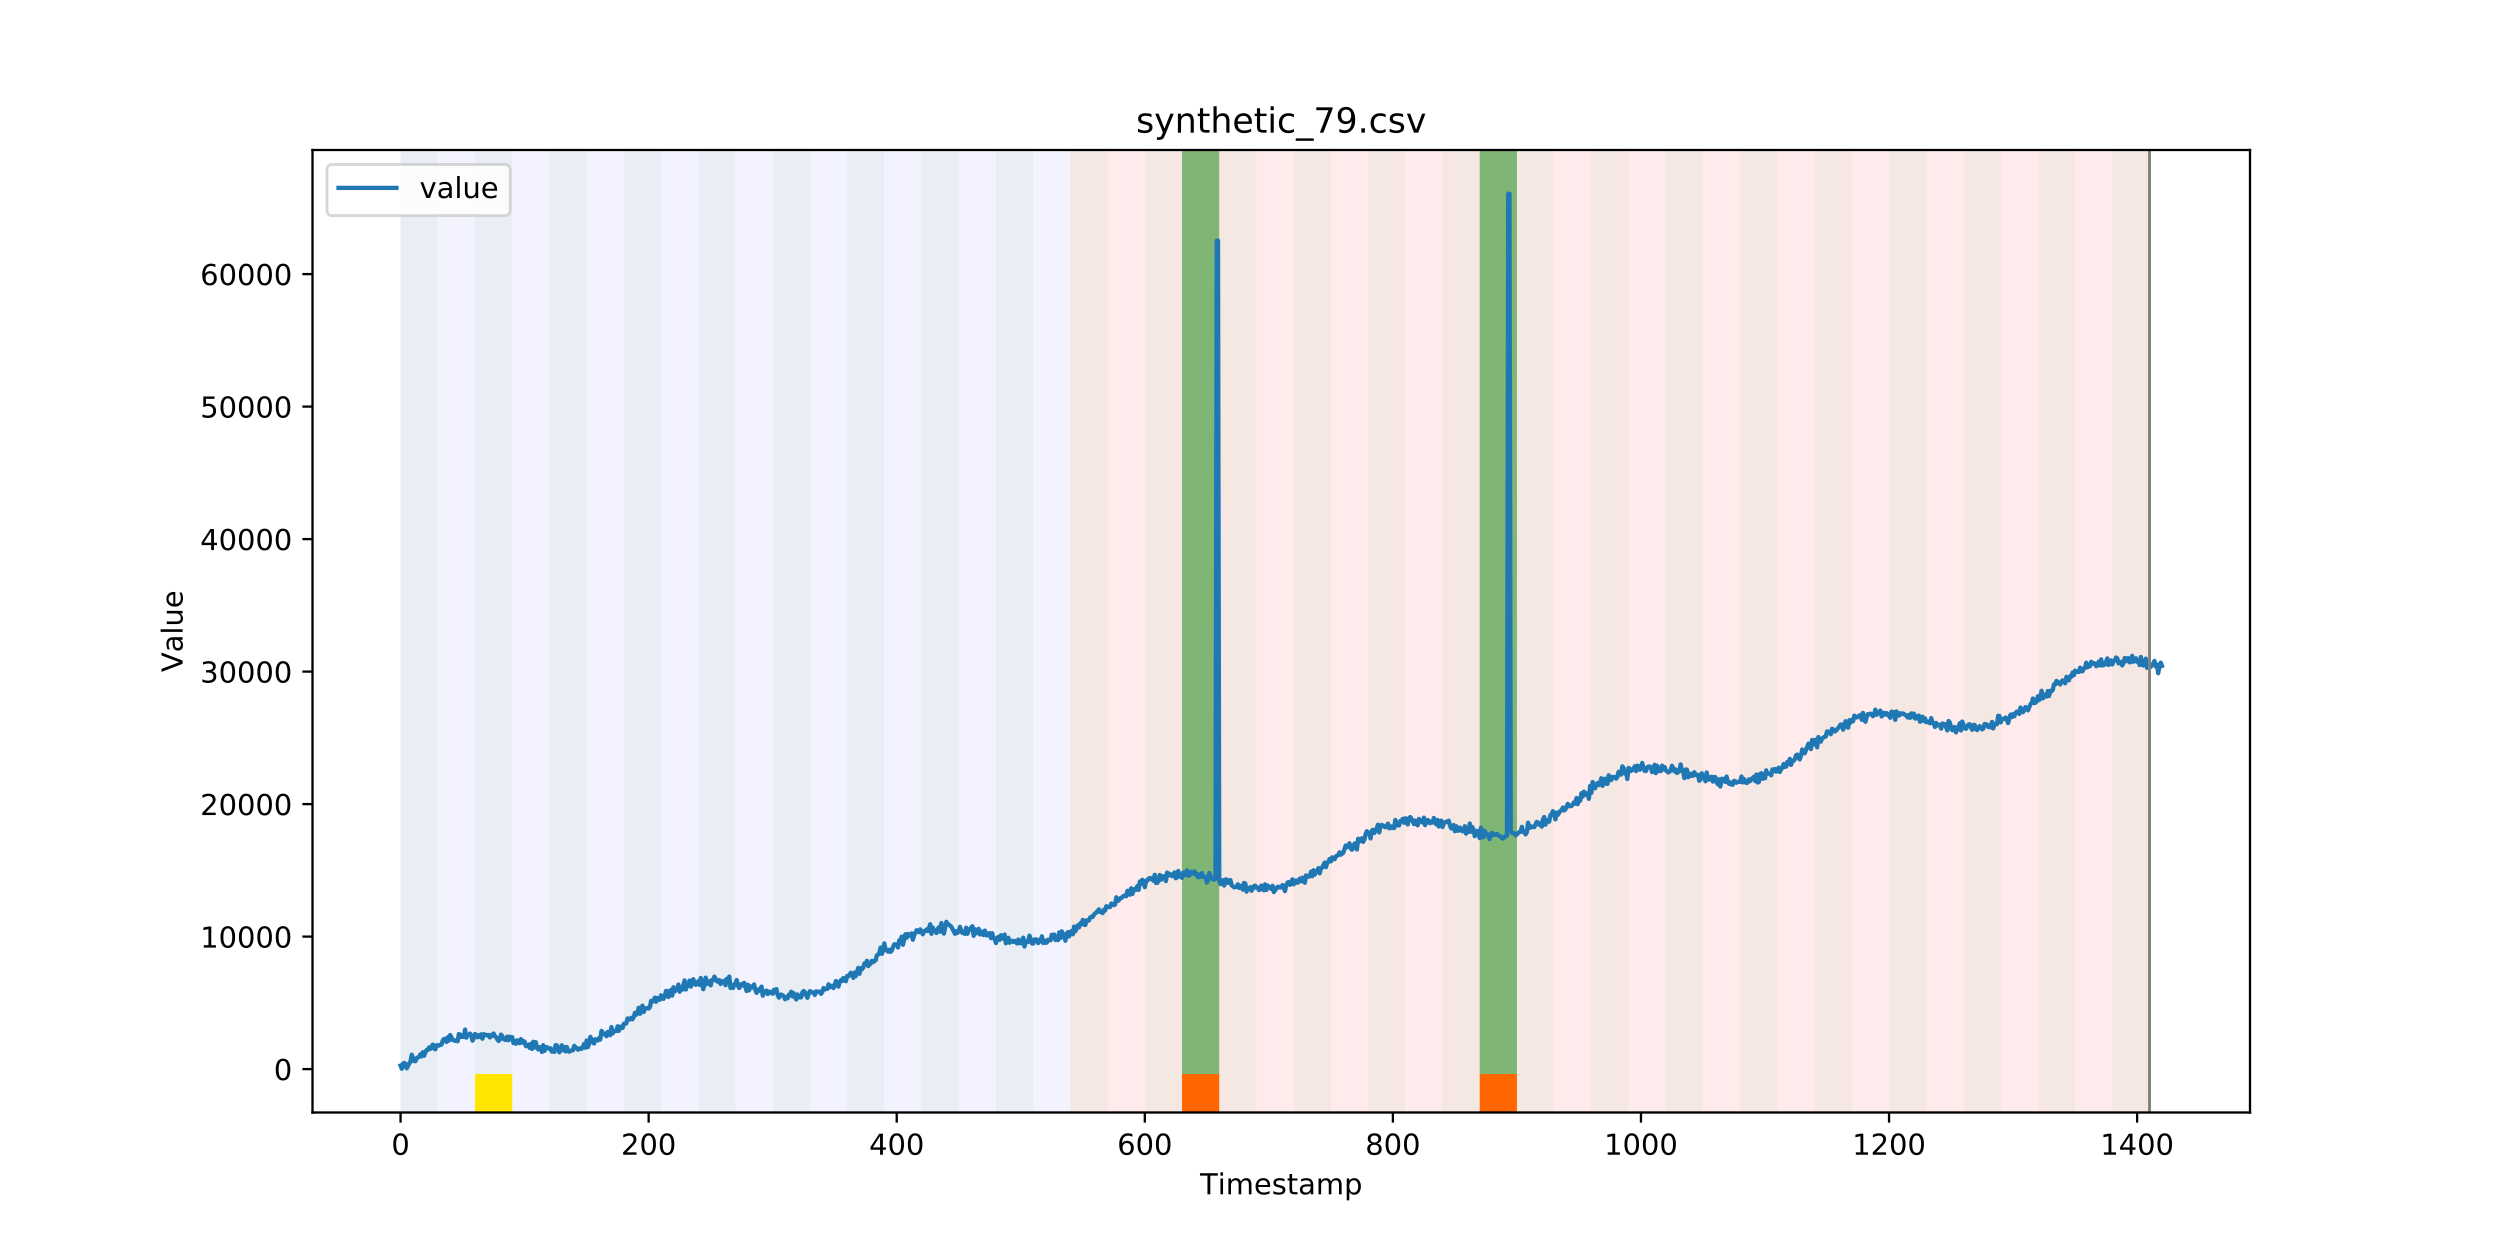 <?xml version="1.0" encoding="utf-8" standalone="no"?>
<!DOCTYPE svg PUBLIC "-//W3C//DTD SVG 1.1//EN"
  "http://www.w3.org/Graphics/SVG/1.1/DTD/svg11.dtd">
<!-- Created with matplotlib (https://matplotlib.org/) -->
<svg height="432pt" version="1.1" viewBox="0 0 864 432" width="864pt" xmlns="http://www.w3.org/2000/svg" xmlns:xlink="http://www.w3.org/1999/xlink">
 <defs>
  <style type="text/css">
*{stroke-linecap:butt;stroke-linejoin:round;}
  </style>
 </defs>
 <g id="figure_1">
  <g id="patch_1">
   <path d="M 0 432 
L 864 432 
L 864 0 
L 0 0 
z
" style="fill:#ffffff;"/>
  </g>
  <g id="axes_1">
   <g id="patch_2">
    <path d="M 108 384.48 
L 777.6 384.48 
L 777.6 51.84 
L 108 51.84 
z
" style="fill:#ffffff;"/>
   </g>
   <g id="patch_3">
    <path clip-path="url(#p90f4cf8b06)" d="M 138.436 384.48 
L 138.436 51.84 
L 369.924 51.84 
L 369.924 384.48 
z
" style="fill:#0000ff;opacity:0.05;"/>
   </g>
   <g id="patch_4">
    <path clip-path="url(#p90f4cf8b06)" d="M 369.924 384.48 
L 369.924 51.84 
L 742.877 51.84 
L 742.877 384.48 
z
" style="fill:#ff0000;opacity:0.08;"/>
   </g>
   <g id="patch_5">
    <path clip-path="url(#p90f4cf8b06)" d="M 138.436 384.48 
L 138.436 51.84 
L 151.297 51.84 
L 151.297 384.48 
z
" style="fill:#008000;opacity:0.04;"/>
   </g>
   <g id="patch_6">
    <path clip-path="url(#p90f4cf8b06)" d="M 164.157 384.48 
L 164.157 51.84 
L 177.018 51.84 
L 177.018 384.48 
z
" style="fill:#008000;opacity:0.04;"/>
   </g>
   <g id="patch_7">
    <path clip-path="url(#p90f4cf8b06)" d="M 164.157 384.48 
L 164.157 371.174 
L 177.018 371.174 
L 177.018 384.48 
z
" style="fill:#ffe500;"/>
   </g>
   <g id="patch_8">
    <path clip-path="url(#p90f4cf8b06)" d="M 408.506 384.48 
L 408.506 371.174 
L 421.366 371.174 
L 421.366 384.48 
z
" style="fill:#ff6600;"/>
   </g>
   <g id="patch_9">
    <path clip-path="url(#p90f4cf8b06)" d="M 189.878 384.48 
L 189.878 51.84 
L 202.739 51.84 
L 202.739 384.48 
z
" style="fill:#008000;opacity:0.04;"/>
   </g>
   <g id="patch_10">
    <path clip-path="url(#p90f4cf8b06)" d="M 215.599 384.48 
L 215.599 51.84 
L 228.459 51.84 
L 228.459 384.48 
z
" style="fill:#008000;opacity:0.04;"/>
   </g>
   <g id="patch_11">
    <path clip-path="url(#p90f4cf8b06)" d="M 241.32 384.48 
L 241.32 51.84 
L 254.18 51.84 
L 254.18 384.48 
z
" style="fill:#008000;opacity:0.04;"/>
   </g>
   <g id="patch_12">
    <path clip-path="url(#p90f4cf8b06)" d="M 267.041 384.48 
L 267.041 51.84 
L 279.901 51.84 
L 279.901 384.48 
z
" style="fill:#008000;opacity:0.04;"/>
   </g>
   <g id="patch_13">
    <path clip-path="url(#p90f4cf8b06)" d="M 511.389 384.48 
L 511.389 371.174 
L 524.249 371.174 
L 524.249 384.48 
z
" style="fill:#ff6600;"/>
   </g>
   <g id="patch_14">
    <path clip-path="url(#p90f4cf8b06)" d="M 292.762 384.48 
L 292.762 51.84 
L 305.622 51.84 
L 305.622 384.48 
z
" style="fill:#008000;opacity:0.04;"/>
   </g>
   <g id="patch_15">
    <path clip-path="url(#p90f4cf8b06)" d="M 318.482 384.48 
L 318.482 51.84 
L 331.343 51.84 
L 331.343 384.48 
z
" style="fill:#008000;opacity:0.04;"/>
   </g>
   <g id="patch_16">
    <path clip-path="url(#p90f4cf8b06)" d="M 344.203 384.48 
L 344.203 51.84 
L 357.064 51.84 
L 357.064 384.48 
z
" style="fill:#008000;opacity:0.04;"/>
   </g>
   <g id="patch_17">
    <path clip-path="url(#p90f4cf8b06)" d="M 369.924 384.48 
L 369.924 51.84 
L 382.785 51.84 
L 382.785 384.48 
z
" style="fill:#008000;opacity:0.04;"/>
   </g>
   <g id="patch_18">
    <path clip-path="url(#p90f4cf8b06)" d="M 395.645 384.48 
L 395.645 51.84 
L 408.506 51.84 
L 408.506 384.48 
z
" style="fill:#008000;opacity:0.04;"/>
   </g>
   <g id="patch_19">
    <path clip-path="url(#p90f4cf8b06)" d="M 408.506 371.174 
L 408.506 51.84 
L 421.366 51.84 
L 421.366 371.174 
z
" style="fill:#008000;opacity:0.5;"/>
   </g>
   <g id="patch_20">
    <path clip-path="url(#p90f4cf8b06)" d="M 421.366 384.48 
L 421.366 51.84 
L 434.226 51.84 
L 434.226 384.48 
z
" style="fill:#008000;opacity:0.04;"/>
   </g>
   <g id="patch_21">
    <path clip-path="url(#p90f4cf8b06)" d="M 447.087 384.48 
L 447.087 51.84 
L 459.947 51.84 
L 459.947 384.48 
z
" style="fill:#008000;opacity:0.04;"/>
   </g>
   <g id="patch_22">
    <path clip-path="url(#p90f4cf8b06)" d="M 472.808 384.48 
L 472.808 51.84 
L 485.668 51.84 
L 485.668 384.48 
z
" style="fill:#008000;opacity:0.04;"/>
   </g>
   <g id="patch_23">
    <path clip-path="url(#p90f4cf8b06)" d="M 498.529 384.48 
L 498.529 51.84 
L 511.389 51.84 
L 511.389 384.48 
z
" style="fill:#008000;opacity:0.04;"/>
   </g>
   <g id="patch_24">
    <path clip-path="url(#p90f4cf8b06)" d="M 511.389 371.174 
L 511.389 51.84 
L 524.249 51.84 
L 524.249 371.174 
z
" style="fill:#008000;opacity:0.5;"/>
   </g>
   <g id="patch_25">
    <path clip-path="url(#p90f4cf8b06)" d="M 524.249 384.48 
L 524.249 51.84 
L 537.11 51.84 
L 537.11 384.48 
z
" style="fill:#008000;opacity:0.04;"/>
   </g>
   <g id="patch_26">
    <path clip-path="url(#p90f4cf8b06)" d="M 549.97 384.48 
L 549.97 51.84 
L 562.831 51.84 
L 562.831 384.48 
z
" style="fill:#008000;opacity:0.04;"/>
   </g>
   <g id="patch_27">
    <path clip-path="url(#p90f4cf8b06)" d="M 575.691 384.48 
L 575.691 51.84 
L 588.552 51.84 
L 588.552 384.48 
z
" style="fill:#008000;opacity:0.04;"/>
   </g>
   <g id="patch_28">
    <path clip-path="url(#p90f4cf8b06)" d="M 601.412 384.48 
L 601.412 51.84 
L 614.272 51.84 
L 614.272 384.48 
z
" style="fill:#008000;opacity:0.04;"/>
   </g>
   <g id="patch_29">
    <path clip-path="url(#p90f4cf8b06)" d="M 627.133 384.48 
L 627.133 51.84 
L 639.993 51.84 
L 639.993 384.48 
z
" style="fill:#008000;opacity:0.04;"/>
   </g>
   <g id="patch_30">
    <path clip-path="url(#p90f4cf8b06)" d="M 652.854 384.48 
L 652.854 51.84 
L 665.714 51.84 
L 665.714 384.48 
z
" style="fill:#008000;opacity:0.04;"/>
   </g>
   <g id="patch_31">
    <path clip-path="url(#p90f4cf8b06)" d="M 678.575 384.48 
L 678.575 51.84 
L 691.435 51.84 
L 691.435 384.48 
z
" style="fill:#008000;opacity:0.04;"/>
   </g>
   <g id="patch_32">
    <path clip-path="url(#p90f4cf8b06)" d="M 704.296 384.48 
L 704.296 51.84 
L 717.156 51.84 
L 717.156 384.48 
z
" style="fill:#008000;opacity:0.04;"/>
   </g>
   <g id="patch_33">
    <path clip-path="url(#p90f4cf8b06)" d="M 730.016 384.48 
L 730.016 51.84 
L 742.877 51.84 
L 742.877 384.48 
z
" style="fill:#008000;opacity:0.04;"/>
   </g>
   <g id="matplotlib.axis_1">
    <g id="xtick_1">
     <g id="line2d_1">
      <defs>
       <path d="M 0 0 
L 0 3.5 
" id="mea8b4b76f4" style="stroke:#000000;stroke-width:0.8;"/>
      </defs>
      <g>
       <use style="stroke:#000000;stroke-width:0.8;" x="138.436" xlink:href="#mea8b4b76f4" y="384.48"/>
      </g>
     </g>
     <g id="text_1">
      <!-- 0 -->
      <defs>
       <path d="M 31.781 66.406 
Q 24.172 66.406 20.328 58.906 
Q 16.5 51.422 16.5 36.375 
Q 16.5 21.391 20.328 13.891 
Q 24.172 6.391 31.781 6.391 
Q 39.453 6.391 43.281 13.891 
Q 47.125 21.391 47.125 36.375 
Q 47.125 51.422 43.281 58.906 
Q 39.453 66.406 31.781 66.406 
z
M 31.781 74.219 
Q 44.047 74.219 50.516 64.516 
Q 56.984 54.828 56.984 36.375 
Q 56.984 17.969 50.516 8.266 
Q 44.047 -1.422 31.781 -1.422 
Q 19.531 -1.422 13.062 8.266 
Q 6.594 17.969 6.594 36.375 
Q 6.594 54.828 13.062 64.516 
Q 19.531 74.219 31.781 74.219 
z
" id="DejaVuSans-48"/>
      </defs>
      <g transform="translate(135.255 399.078)scale(0.1 -0.1)">
       <use xlink:href="#DejaVuSans-48"/>
      </g>
     </g>
    </g>
    <g id="xtick_2">
     <g id="line2d_2">
      <g>
       <use style="stroke:#000000;stroke-width:0.8;" x="224.173" xlink:href="#mea8b4b76f4" y="384.48"/>
      </g>
     </g>
     <g id="text_2">
      <!-- 200 -->
      <defs>
       <path d="M 19.188 8.297 
L 53.609 8.297 
L 53.609 0 
L 7.328 0 
L 7.328 8.297 
Q 12.938 14.109 22.625 23.891 
Q 32.328 33.688 34.812 36.531 
Q 39.547 41.844 41.422 45.531 
Q 43.312 49.219 43.312 52.781 
Q 43.312 58.594 39.234 62.25 
Q 35.156 65.922 28.609 65.922 
Q 23.969 65.922 18.812 64.312 
Q 13.672 62.703 7.812 59.422 
L 7.812 69.391 
Q 13.766 71.781 18.938 73 
Q 24.125 74.219 28.422 74.219 
Q 39.75 74.219 46.484 68.547 
Q 53.219 62.891 53.219 53.422 
Q 53.219 48.922 51.531 44.891 
Q 49.859 40.875 45.406 35.406 
Q 44.188 33.984 37.641 27.219 
Q 31.109 20.453 19.188 8.297 
z
" id="DejaVuSans-50"/>
      </defs>
      <g transform="translate(214.629 399.078)scale(0.1 -0.1)">
       <use xlink:href="#DejaVuSans-50"/>
       <use x="63.623" xlink:href="#DejaVuSans-48"/>
       <use x="127.246" xlink:href="#DejaVuSans-48"/>
      </g>
     </g>
    </g>
    <g id="xtick_3">
     <g id="line2d_3">
      <g>
       <use style="stroke:#000000;stroke-width:0.8;" x="309.909" xlink:href="#mea8b4b76f4" y="384.48"/>
      </g>
     </g>
     <g id="text_3">
      <!-- 400 -->
      <defs>
       <path d="M 37.797 64.312 
L 12.891 25.391 
L 37.797 25.391 
z
M 35.203 72.906 
L 47.609 72.906 
L 47.609 25.391 
L 58.016 25.391 
L 58.016 17.188 
L 47.609 17.188 
L 47.609 0 
L 37.797 0 
L 37.797 17.188 
L 4.891 17.188 
L 4.891 26.703 
z
" id="DejaVuSans-52"/>
      </defs>
      <g transform="translate(300.365 399.078)scale(0.1 -0.1)">
       <use xlink:href="#DejaVuSans-52"/>
       <use x="63.623" xlink:href="#DejaVuSans-48"/>
       <use x="127.246" xlink:href="#DejaVuSans-48"/>
      </g>
     </g>
    </g>
    <g id="xtick_4">
     <g id="line2d_4">
      <g>
       <use style="stroke:#000000;stroke-width:0.8;" x="395.645" xlink:href="#mea8b4b76f4" y="384.48"/>
      </g>
     </g>
     <g id="text_4">
      <!-- 600 -->
      <defs>
       <path d="M 33.016 40.375 
Q 26.375 40.375 22.484 35.828 
Q 18.609 31.297 18.609 23.391 
Q 18.609 15.531 22.484 10.953 
Q 26.375 6.391 33.016 6.391 
Q 39.656 6.391 43.531 10.953 
Q 47.406 15.531 47.406 23.391 
Q 47.406 31.297 43.531 35.828 
Q 39.656 40.375 33.016 40.375 
z
M 52.594 71.297 
L 52.594 62.312 
Q 48.875 64.062 45.094 64.984 
Q 41.312 65.922 37.594 65.922 
Q 27.828 65.922 22.672 59.328 
Q 17.531 52.734 16.797 39.406 
Q 19.672 43.656 24.016 45.922 
Q 28.375 48.188 33.594 48.188 
Q 44.578 48.188 50.953 41.516 
Q 57.328 34.859 57.328 23.391 
Q 57.328 12.156 50.688 5.359 
Q 44.047 -1.422 33.016 -1.422 
Q 20.359 -1.422 13.672 8.266 
Q 6.984 17.969 6.984 36.375 
Q 6.984 53.656 15.188 63.938 
Q 23.391 74.219 37.203 74.219 
Q 40.922 74.219 44.703 73.484 
Q 48.484 72.75 52.594 71.297 
z
" id="DejaVuSans-54"/>
      </defs>
      <g transform="translate(386.101 399.078)scale(0.1 -0.1)">
       <use xlink:href="#DejaVuSans-54"/>
       <use x="63.623" xlink:href="#DejaVuSans-48"/>
       <use x="127.246" xlink:href="#DejaVuSans-48"/>
      </g>
     </g>
    </g>
    <g id="xtick_5">
     <g id="line2d_5">
      <g>
       <use style="stroke:#000000;stroke-width:0.8;" x="481.381" xlink:href="#mea8b4b76f4" y="384.48"/>
      </g>
     </g>
     <g id="text_5">
      <!-- 800 -->
      <defs>
       <path d="M 31.781 34.625 
Q 24.75 34.625 20.719 30.859 
Q 16.703 27.094 16.703 20.516 
Q 16.703 13.922 20.719 10.156 
Q 24.75 6.391 31.781 6.391 
Q 38.812 6.391 42.859 10.172 
Q 46.922 13.969 46.922 20.516 
Q 46.922 27.094 42.891 30.859 
Q 38.875 34.625 31.781 34.625 
z
M 21.922 38.812 
Q 15.578 40.375 12.031 44.719 
Q 8.5 49.078 8.5 55.328 
Q 8.5 64.062 14.719 69.141 
Q 20.953 74.219 31.781 74.219 
Q 42.672 74.219 48.875 69.141 
Q 55.078 64.062 55.078 55.328 
Q 55.078 49.078 51.531 44.719 
Q 48 40.375 41.703 38.812 
Q 48.828 37.156 52.797 32.312 
Q 56.781 27.484 56.781 20.516 
Q 56.781 9.906 50.312 4.234 
Q 43.844 -1.422 31.781 -1.422 
Q 19.734 -1.422 13.25 4.234 
Q 6.781 9.906 6.781 20.516 
Q 6.781 27.484 10.781 32.312 
Q 14.797 37.156 21.922 38.812 
z
M 18.312 54.391 
Q 18.312 48.734 21.844 45.562 
Q 25.391 42.391 31.781 42.391 
Q 38.141 42.391 41.719 45.562 
Q 45.312 48.734 45.312 54.391 
Q 45.312 60.062 41.719 63.234 
Q 38.141 66.406 31.781 66.406 
Q 25.391 66.406 21.844 63.234 
Q 18.312 60.062 18.312 54.391 
z
" id="DejaVuSans-56"/>
      </defs>
      <g transform="translate(471.838 399.078)scale(0.1 -0.1)">
       <use xlink:href="#DejaVuSans-56"/>
       <use x="63.623" xlink:href="#DejaVuSans-48"/>
       <use x="127.246" xlink:href="#DejaVuSans-48"/>
      </g>
     </g>
    </g>
    <g id="xtick_6">
     <g id="line2d_6">
      <g>
       <use style="stroke:#000000;stroke-width:0.8;" x="567.118" xlink:href="#mea8b4b76f4" y="384.48"/>
      </g>
     </g>
     <g id="text_6">
      <!-- 1000 -->
      <defs>
       <path d="M 12.406 8.297 
L 28.516 8.297 
L 28.516 63.922 
L 10.984 60.406 
L 10.984 69.391 
L 28.422 72.906 
L 38.281 72.906 
L 38.281 8.297 
L 54.391 8.297 
L 54.391 0 
L 12.406 0 
z
" id="DejaVuSans-49"/>
      </defs>
      <g transform="translate(554.393 399.078)scale(0.1 -0.1)">
       <use xlink:href="#DejaVuSans-49"/>
       <use x="63.623" xlink:href="#DejaVuSans-48"/>
       <use x="127.246" xlink:href="#DejaVuSans-48"/>
       <use x="190.869" xlink:href="#DejaVuSans-48"/>
      </g>
     </g>
    </g>
    <g id="xtick_7">
     <g id="line2d_7">
      <g>
       <use style="stroke:#000000;stroke-width:0.8;" x="652.854" xlink:href="#mea8b4b76f4" y="384.48"/>
      </g>
     </g>
     <g id="text_7">
      <!-- 1200 -->
      <g transform="translate(640.129 399.078)scale(0.1 -0.1)">
       <use xlink:href="#DejaVuSans-49"/>
       <use x="63.623" xlink:href="#DejaVuSans-50"/>
       <use x="127.246" xlink:href="#DejaVuSans-48"/>
       <use x="190.869" xlink:href="#DejaVuSans-48"/>
      </g>
     </g>
    </g>
    <g id="xtick_8">
     <g id="line2d_8">
      <g>
       <use style="stroke:#000000;stroke-width:0.8;" x="738.59" xlink:href="#mea8b4b76f4" y="384.48"/>
      </g>
     </g>
     <g id="text_8">
      <!-- 1400 -->
      <g transform="translate(725.865 399.078)scale(0.1 -0.1)">
       <use xlink:href="#DejaVuSans-49"/>
       <use x="63.623" xlink:href="#DejaVuSans-52"/>
       <use x="127.246" xlink:href="#DejaVuSans-48"/>
       <use x="190.869" xlink:href="#DejaVuSans-48"/>
      </g>
     </g>
    </g>
    <g id="text_9">
     <!-- Timestamp -->
     <defs>
      <path d="M -0.297 72.906 
L 61.375 72.906 
L 61.375 64.594 
L 35.5 64.594 
L 35.5 0 
L 25.594 0 
L 25.594 64.594 
L -0.297 64.594 
z
" id="DejaVuSans-84"/>
      <path d="M 9.422 54.688 
L 18.406 54.688 
L 18.406 0 
L 9.422 0 
z
M 9.422 75.984 
L 18.406 75.984 
L 18.406 64.594 
L 9.422 64.594 
z
" id="DejaVuSans-105"/>
      <path d="M 52 44.188 
Q 55.375 50.25 60.062 53.125 
Q 64.75 56 71.094 56 
Q 79.641 56 84.281 50.016 
Q 88.922 44.047 88.922 33.016 
L 88.922 0 
L 79.891 0 
L 79.891 32.719 
Q 79.891 40.578 77.094 44.375 
Q 74.312 48.188 68.609 48.188 
Q 61.625 48.188 57.562 43.547 
Q 53.516 38.922 53.516 30.906 
L 53.516 0 
L 44.484 0 
L 44.484 32.719 
Q 44.484 40.625 41.703 44.406 
Q 38.922 48.188 33.109 48.188 
Q 26.219 48.188 22.156 43.531 
Q 18.109 38.875 18.109 30.906 
L 18.109 0 
L 9.078 0 
L 9.078 54.688 
L 18.109 54.688 
L 18.109 46.188 
Q 21.188 51.219 25.484 53.609 
Q 29.781 56 35.688 56 
Q 41.656 56 45.828 52.969 
Q 50 49.953 52 44.188 
z
" id="DejaVuSans-109"/>
      <path d="M 56.203 29.594 
L 56.203 25.203 
L 14.891 25.203 
Q 15.484 15.922 20.484 11.062 
Q 25.484 6.203 34.422 6.203 
Q 39.594 6.203 44.453 7.469 
Q 49.312 8.734 54.109 11.281 
L 54.109 2.781 
Q 49.266 0.734 44.188 -0.344 
Q 39.109 -1.422 33.891 -1.422 
Q 20.797 -1.422 13.156 6.188 
Q 5.516 13.812 5.516 26.812 
Q 5.516 40.234 12.766 48.109 
Q 20.016 56 32.328 56 
Q 43.359 56 49.781 48.891 
Q 56.203 41.797 56.203 29.594 
z
M 47.219 32.234 
Q 47.125 39.594 43.094 43.984 
Q 39.062 48.391 32.422 48.391 
Q 24.906 48.391 20.391 44.141 
Q 15.875 39.891 15.188 32.172 
z
" id="DejaVuSans-101"/>
      <path d="M 44.281 53.078 
L 44.281 44.578 
Q 40.484 46.531 36.375 47.5 
Q 32.281 48.484 27.875 48.484 
Q 21.188 48.484 17.844 46.438 
Q 14.5 44.391 14.5 40.281 
Q 14.5 37.156 16.891 35.375 
Q 19.281 33.594 26.516 31.984 
L 29.594 31.297 
Q 39.156 29.25 43.188 25.516 
Q 47.219 21.781 47.219 15.094 
Q 47.219 7.469 41.188 3.016 
Q 35.156 -1.422 24.609 -1.422 
Q 20.219 -1.422 15.453 -0.562 
Q 10.688 0.297 5.422 2 
L 5.422 11.281 
Q 10.406 8.688 15.234 7.391 
Q 20.062 6.109 24.812 6.109 
Q 31.156 6.109 34.562 8.281 
Q 37.984 10.453 37.984 14.406 
Q 37.984 18.062 35.516 20.016 
Q 33.062 21.969 24.703 23.781 
L 21.578 24.516 
Q 13.234 26.266 9.516 29.906 
Q 5.812 33.547 5.812 39.891 
Q 5.812 47.609 11.281 51.797 
Q 16.75 56 26.812 56 
Q 31.781 56 36.172 55.266 
Q 40.578 54.547 44.281 53.078 
z
" id="DejaVuSans-115"/>
      <path d="M 18.312 70.219 
L 18.312 54.688 
L 36.812 54.688 
L 36.812 47.703 
L 18.312 47.703 
L 18.312 18.016 
Q 18.312 11.328 20.141 9.422 
Q 21.969 7.516 27.594 7.516 
L 36.812 7.516 
L 36.812 0 
L 27.594 0 
Q 17.188 0 13.234 3.875 
Q 9.281 7.766 9.281 18.016 
L 9.281 47.703 
L 2.688 47.703 
L 2.688 54.688 
L 9.281 54.688 
L 9.281 70.219 
z
" id="DejaVuSans-116"/>
      <path d="M 34.281 27.484 
Q 23.391 27.484 19.188 25 
Q 14.984 22.516 14.984 16.5 
Q 14.984 11.719 18.141 8.906 
Q 21.297 6.109 26.703 6.109 
Q 34.188 6.109 38.703 11.406 
Q 43.219 16.703 43.219 25.484 
L 43.219 27.484 
z
M 52.203 31.203 
L 52.203 0 
L 43.219 0 
L 43.219 8.297 
Q 40.141 3.328 35.547 0.953 
Q 30.953 -1.422 24.312 -1.422 
Q 15.922 -1.422 10.953 3.297 
Q 6 8.016 6 15.922 
Q 6 25.141 12.172 29.828 
Q 18.359 34.516 30.609 34.516 
L 43.219 34.516 
L 43.219 35.406 
Q 43.219 41.609 39.141 45 
Q 35.062 48.391 27.688 48.391 
Q 23 48.391 18.547 47.266 
Q 14.109 46.141 10.016 43.891 
L 10.016 52.203 
Q 14.938 54.109 19.578 55.047 
Q 24.219 56 28.609 56 
Q 40.484 56 46.344 49.844 
Q 52.203 43.703 52.203 31.203 
z
" id="DejaVuSans-97"/>
      <path d="M 18.109 8.203 
L 18.109 -20.797 
L 9.078 -20.797 
L 9.078 54.688 
L 18.109 54.688 
L 18.109 46.391 
Q 20.953 51.266 25.266 53.625 
Q 29.594 56 35.594 56 
Q 45.562 56 51.781 48.094 
Q 58.016 40.188 58.016 27.297 
Q 58.016 14.406 51.781 6.484 
Q 45.562 -1.422 35.594 -1.422 
Q 29.594 -1.422 25.266 0.953 
Q 20.953 3.328 18.109 8.203 
z
M 48.688 27.297 
Q 48.688 37.203 44.609 42.844 
Q 40.531 48.484 33.406 48.484 
Q 26.266 48.484 22.188 42.844 
Q 18.109 37.203 18.109 27.297 
Q 18.109 17.391 22.188 11.75 
Q 26.266 6.109 33.406 6.109 
Q 40.531 6.109 44.609 11.75 
Q 48.688 17.391 48.688 27.297 
z
" id="DejaVuSans-112"/>
     </defs>
     <g transform="translate(414.739 412.757)scale(0.1 -0.1)">
      <use xlink:href="#DejaVuSans-84"/>
      <use x="61.037" xlink:href="#DejaVuSans-105"/>
      <use x="88.82" xlink:href="#DejaVuSans-109"/>
      <use x="186.232" xlink:href="#DejaVuSans-101"/>
      <use x="247.756" xlink:href="#DejaVuSans-115"/>
      <use x="299.855" xlink:href="#DejaVuSans-116"/>
      <use x="339.064" xlink:href="#DejaVuSans-97"/>
      <use x="400.344" xlink:href="#DejaVuSans-109"/>
      <use x="497.756" xlink:href="#DejaVuSans-112"/>
     </g>
    </g>
   </g>
   <g id="matplotlib.axis_2">
    <g id="ytick_1">
     <g id="line2d_9">
      <defs>
       <path d="M 0 0 
L -3.5 0 
" id="mf03688f412" style="stroke:#000000;stroke-width:0.8;"/>
      </defs>
      <g>
       <use style="stroke:#000000;stroke-width:0.8;" x="108" xlink:href="#mf03688f412" y="369.483"/>
      </g>
     </g>
     <g id="text_10">
      <!-- 0 -->
      <g transform="translate(94.638 373.282)scale(0.1 -0.1)">
       <use xlink:href="#DejaVuSans-48"/>
      </g>
     </g>
    </g>
    <g id="ytick_2">
     <g id="line2d_10">
      <g>
       <use style="stroke:#000000;stroke-width:0.8;" x="108" xlink:href="#mf03688f412" y="323.69"/>
      </g>
     </g>
     <g id="text_11">
      <!-- 10000 -->
      <g transform="translate(69.188 327.489)scale(0.1 -0.1)">
       <use xlink:href="#DejaVuSans-49"/>
       <use x="63.623" xlink:href="#DejaVuSans-48"/>
       <use x="127.246" xlink:href="#DejaVuSans-48"/>
       <use x="190.869" xlink:href="#DejaVuSans-48"/>
       <use x="254.492" xlink:href="#DejaVuSans-48"/>
      </g>
     </g>
    </g>
    <g id="ytick_3">
     <g id="line2d_11">
      <g>
       <use style="stroke:#000000;stroke-width:0.8;" x="108" xlink:href="#mf03688f412" y="277.897"/>
      </g>
     </g>
     <g id="text_12">
      <!-- 20000 -->
      <g transform="translate(69.188 281.696)scale(0.1 -0.1)">
       <use xlink:href="#DejaVuSans-50"/>
       <use x="63.623" xlink:href="#DejaVuSans-48"/>
       <use x="127.246" xlink:href="#DejaVuSans-48"/>
       <use x="190.869" xlink:href="#DejaVuSans-48"/>
       <use x="254.492" xlink:href="#DejaVuSans-48"/>
      </g>
     </g>
    </g>
    <g id="ytick_4">
     <g id="line2d_12">
      <g>
       <use style="stroke:#000000;stroke-width:0.8;" x="108" xlink:href="#mf03688f412" y="232.104"/>
      </g>
     </g>
     <g id="text_13">
      <!-- 30000 -->
      <defs>
       <path d="M 40.578 39.312 
Q 47.656 37.797 51.625 33 
Q 55.609 28.219 55.609 21.188 
Q 55.609 10.406 48.188 4.484 
Q 40.766 -1.422 27.094 -1.422 
Q 22.516 -1.422 17.656 -0.516 
Q 12.797 0.391 7.625 2.203 
L 7.625 11.719 
Q 11.719 9.328 16.594 8.109 
Q 21.484 6.891 26.812 6.891 
Q 36.078 6.891 40.938 10.547 
Q 45.797 14.203 45.797 21.188 
Q 45.797 27.641 41.281 31.266 
Q 36.766 34.906 28.719 34.906 
L 20.219 34.906 
L 20.219 43.016 
L 29.109 43.016 
Q 36.375 43.016 40.234 45.922 
Q 44.094 48.828 44.094 54.297 
Q 44.094 59.906 40.109 62.906 
Q 36.141 65.922 28.719 65.922 
Q 24.656 65.922 20.016 65.031 
Q 15.375 64.156 9.812 62.312 
L 9.812 71.094 
Q 15.438 72.656 20.344 73.438 
Q 25.25 74.219 29.594 74.219 
Q 40.828 74.219 47.359 69.109 
Q 53.906 64.016 53.906 55.328 
Q 53.906 49.266 50.438 45.094 
Q 46.969 40.922 40.578 39.312 
z
" id="DejaVuSans-51"/>
      </defs>
      <g transform="translate(69.188 235.903)scale(0.1 -0.1)">
       <use xlink:href="#DejaVuSans-51"/>
       <use x="63.623" xlink:href="#DejaVuSans-48"/>
       <use x="127.246" xlink:href="#DejaVuSans-48"/>
       <use x="190.869" xlink:href="#DejaVuSans-48"/>
       <use x="254.492" xlink:href="#DejaVuSans-48"/>
      </g>
     </g>
    </g>
    <g id="ytick_5">
     <g id="line2d_13">
      <g>
       <use style="stroke:#000000;stroke-width:0.8;" x="108" xlink:href="#mf03688f412" y="186.311"/>
      </g>
     </g>
     <g id="text_14">
      <!-- 40000 -->
      <g transform="translate(69.188 190.11)scale(0.1 -0.1)">
       <use xlink:href="#DejaVuSans-52"/>
       <use x="63.623" xlink:href="#DejaVuSans-48"/>
       <use x="127.246" xlink:href="#DejaVuSans-48"/>
       <use x="190.869" xlink:href="#DejaVuSans-48"/>
       <use x="254.492" xlink:href="#DejaVuSans-48"/>
      </g>
     </g>
    </g>
    <g id="ytick_6">
     <g id="line2d_14">
      <g>
       <use style="stroke:#000000;stroke-width:0.8;" x="108" xlink:href="#mf03688f412" y="140.517"/>
      </g>
     </g>
     <g id="text_15">
      <!-- 50000 -->
      <defs>
       <path d="M 10.797 72.906 
L 49.516 72.906 
L 49.516 64.594 
L 19.828 64.594 
L 19.828 46.734 
Q 21.969 47.469 24.109 47.828 
Q 26.266 48.188 28.422 48.188 
Q 40.625 48.188 47.75 41.5 
Q 54.891 34.812 54.891 23.391 
Q 54.891 11.625 47.562 5.094 
Q 40.234 -1.422 26.906 -1.422 
Q 22.312 -1.422 17.547 -0.641 
Q 12.797 0.141 7.719 1.703 
L 7.719 11.625 
Q 12.109 9.234 16.797 8.062 
Q 21.484 6.891 26.703 6.891 
Q 35.156 6.891 40.078 11.328 
Q 45.016 15.766 45.016 23.391 
Q 45.016 31 40.078 35.438 
Q 35.156 39.891 26.703 39.891 
Q 22.75 39.891 18.812 39.016 
Q 14.891 38.141 10.797 36.281 
z
" id="DejaVuSans-53"/>
      </defs>
      <g transform="translate(69.188 144.317)scale(0.1 -0.1)">
       <use xlink:href="#DejaVuSans-53"/>
       <use x="63.623" xlink:href="#DejaVuSans-48"/>
       <use x="127.246" xlink:href="#DejaVuSans-48"/>
       <use x="190.869" xlink:href="#DejaVuSans-48"/>
       <use x="254.492" xlink:href="#DejaVuSans-48"/>
      </g>
     </g>
    </g>
    <g id="ytick_7">
     <g id="line2d_15">
      <g>
       <use style="stroke:#000000;stroke-width:0.8;" x="108" xlink:href="#mf03688f412" y="94.724"/>
      </g>
     </g>
     <g id="text_16">
      <!-- 60000 -->
      <g transform="translate(69.188 98.524)scale(0.1 -0.1)">
       <use xlink:href="#DejaVuSans-54"/>
       <use x="63.623" xlink:href="#DejaVuSans-48"/>
       <use x="127.246" xlink:href="#DejaVuSans-48"/>
       <use x="190.869" xlink:href="#DejaVuSans-48"/>
       <use x="254.492" xlink:href="#DejaVuSans-48"/>
      </g>
     </g>
    </g>
    <g id="text_17">
     <!-- Value -->
     <defs>
      <path d="M 28.609 0 
L 0.781 72.906 
L 11.078 72.906 
L 34.188 11.531 
L 57.328 72.906 
L 67.578 72.906 
L 39.797 0 
z
" id="DejaVuSans-86"/>
      <path d="M 9.422 75.984 
L 18.406 75.984 
L 18.406 0 
L 9.422 0 
z
" id="DejaVuSans-108"/>
      <path d="M 8.5 21.578 
L 8.5 54.688 
L 17.484 54.688 
L 17.484 21.922 
Q 17.484 14.156 20.5 10.266 
Q 23.531 6.391 29.594 6.391 
Q 36.859 6.391 41.078 11.031 
Q 45.312 15.672 45.312 23.688 
L 45.312 54.688 
L 54.297 54.688 
L 54.297 0 
L 45.312 0 
L 45.312 8.406 
Q 42.047 3.422 37.719 1 
Q 33.406 -1.422 27.688 -1.422 
Q 18.266 -1.422 13.375 4.438 
Q 8.5 10.297 8.5 21.578 
z
M 31.109 56 
z
" id="DejaVuSans-117"/>
     </defs>
     <g transform="translate(63.108 232.273)rotate(-90)scale(0.1 -0.1)">
      <use xlink:href="#DejaVuSans-86"/>
      <use x="68.299" xlink:href="#DejaVuSans-97"/>
      <use x="129.578" xlink:href="#DejaVuSans-108"/>
      <use x="157.361" xlink:href="#DejaVuSans-117"/>
      <use x="220.74" xlink:href="#DejaVuSans-101"/>
     </g>
    </g>
   </g>
   <g id="line2d_16">
    <path clip-path="url(#p90f4cf8b06)" d="M 138.436 368.28 
L 138.865 369.36 
L 139.294 367.601 
L 139.722 367.342 
L 140.151 367.783 
L 140.58 369.184 
L 141.437 367.483 
L 141.866 366.926 
L 142.294 364.516 
L 143.152 366.72 
L 143.581 366.73 
L 144.009 365.687 
L 144.867 365.218 
L 145.295 364.354 
L 145.724 365.075 
L 146.153 363.639 
L 146.581 364.83 
L 147.01 363.677 
L 147.439 362.887 
L 147.867 362.842 
L 148.296 362.002 
L 148.725 362.506 
L 149.582 361.023 
L 150.011 362.344 
L 150.439 362.635 
L 150.868 361.249 
L 151.725 361.337 
L 152.154 361.037 
L 152.583 361.028 
L 153.012 359.632 
L 153.44 359.075 
L 153.869 359.035 
L 154.298 360.106 
L 154.726 358.481 
L 155.155 359.65 
L 155.584 357.715 
L 156.441 359.365 
L 157.298 359.732 
L 157.727 359.526 
L 158.156 359.851 
L 158.584 357.368 
L 159.013 357.556 
L 159.442 358.393 
L 159.87 357.879 
L 160.299 358.365 
L 160.728 355.832 
L 161.156 358.602 
L 161.585 357.9 
L 162.443 357.222 
L 162.871 357.88 
L 163.3 359.647 
L 163.729 358.786 
L 164.157 357.353 
L 164.586 357.669 
L 165.015 358.481 
L 165.443 357.764 
L 165.872 358.386 
L 166.301 357.479 
L 166.729 358.96 
L 167.158 357.422 
L 168.444 357.844 
L 168.873 357.686 
L 169.301 358.534 
L 169.73 358.131 
L 170.159 357.51 
L 170.587 357.197 
L 171.016 358.108 
L 171.445 358.414 
L 171.873 359.19 
L 172.302 359.735 
L 172.731 359.263 
L 173.16 357.561 
L 173.588 358.078 
L 174.017 359.043 
L 174.446 359.323 
L 174.874 359.421 
L 175.303 358.288 
L 175.732 359.508 
L 176.16 358.277 
L 176.589 358.921 
L 177.018 358.462 
L 177.446 360.475 
L 177.875 359.818 
L 178.304 360.71 
L 178.732 359.533 
L 179.59 360.531 
L 180.018 359.125 
L 180.447 360.313 
L 180.876 359.755 
L 181.304 360.055 
L 181.733 361.529 
L 182.162 361.498 
L 182.591 361.026 
L 183.019 362.161 
L 183.448 360.772 
L 183.877 362.498 
L 184.305 360.055 
L 184.734 362.011 
L 185.163 360.198 
L 185.591 362.116 
L 186.02 362.692 
L 186.449 361.902 
L 186.877 361.979 
L 187.306 363.547 
L 187.735 361.227 
L 188.163 363.194 
L 188.592 361.983 
L 189.021 361.9 
L 189.878 362.535 
L 190.307 362.3 
L 190.735 363.444 
L 191.164 363.242 
L 191.593 363.539 
L 192.022 361.201 
L 192.45 361.286 
L 193.308 363.682 
L 194.165 361.264 
L 194.594 362.984 
L 195.022 361.845 
L 195.451 363.363 
L 195.88 361.869 
L 196.308 363.263 
L 196.737 363.452 
L 197.166 363.153 
L 198.023 362.973 
L 198.452 361.448 
L 198.88 361.949 
L 199.309 362.198 
L 199.738 362.764 
L 200.166 362.594 
L 200.595 362.262 
L 201.024 362.447 
L 201.452 361.73 
L 201.881 360.789 
L 202.31 362.091 
L 202.739 359.622 
L 203.167 361.898 
L 203.596 360.672 
L 204.025 358.345 
L 204.882 360.277 
L 205.311 360.624 
L 205.739 359.161 
L 206.168 359.479 
L 206.597 359.588 
L 207.025 358.767 
L 207.454 359.252 
L 207.883 356.273 
L 208.74 357.448 
L 209.169 357.264 
L 209.597 358.116 
L 210.026 356.614 
L 210.455 357.436 
L 210.883 357.751 
L 211.312 354.957 
L 211.741 357.146 
L 212.17 356.316 
L 213.027 356.327 
L 213.456 354.69 
L 213.884 356.258 
L 214.313 354.814 
L 214.742 354.842 
L 215.17 355.259 
L 215.599 353.805 
L 216.028 353.819 
L 216.456 353.657 
L 216.885 351.975 
L 217.314 352.061 
L 217.742 352.298 
L 218.171 351.774 
L 218.6 352.246 
L 219.028 351.467 
L 219.457 350.016 
L 219.886 350.685 
L 220.314 350.218 
L 220.743 348.279 
L 221.172 350.356 
L 221.601 348.591 
L 222.029 347.558 
L 222.458 349.749 
L 222.887 348.498 
L 223.315 348.552 
L 223.744 348.34 
L 224.173 348.527 
L 224.601 348.1 
L 225.03 345.912 
L 225.459 346.213 
L 225.887 345.766 
L 226.316 344.798 
L 226.745 346.199 
L 227.173 344.889 
L 227.602 345.383 
L 228.031 345.5 
L 228.459 343.986 
L 228.888 344.504 
L 229.317 345.213 
L 229.745 344.239 
L 230.174 342.477 
L 230.603 342.519 
L 231.031 344.584 
L 231.46 342.996 
L 231.889 342.113 
L 232.318 344.057 
L 232.746 341.192 
L 233.175 342.691 
L 233.604 341.773 
L 234.032 341.993 
L 234.461 340.257 
L 234.89 342.744 
L 235.318 341.405 
L 235.747 342.051 
L 236.604 338.845 
L 237.033 341.971 
L 237.462 340.56 
L 237.89 340.501 
L 238.319 338.896 
L 238.748 340.983 
L 239.605 338.421 
L 240.034 340.035 
L 240.462 340.332 
L 241.32 339.114 
L 241.749 340.368 
L 242.177 338.005 
L 242.606 339.356 
L 243.035 341.852 
L 243.463 340.236 
L 243.892 337.878 
L 244.321 340.056 
L 244.749 339.268 
L 245.178 339.125 
L 245.607 340.549 
L 246.035 338.72 
L 246.464 338.783 
L 246.893 337.522 
L 247.75 339.125 
L 248.179 339.296 
L 248.607 338.726 
L 249.036 340.07 
L 249.465 339.245 
L 250.322 338.958 
L 250.751 340.49 
L 251.18 338.282 
L 251.608 339.014 
L 252.037 337.508 
L 252.466 341.43 
L 252.894 340.372 
L 253.323 341.44 
L 253.752 340.396 
L 254.18 339.848 
L 254.609 338.724 
L 255.038 340.698 
L 255.466 341.458 
L 256.324 340.073 
L 256.752 340.564 
L 257.181 339.678 
L 258.038 342.494 
L 258.467 340.333 
L 258.896 342.252 
L 259.324 340.853 
L 260.182 341.3 
L 260.61 340.23 
L 261.039 342.033 
L 261.468 343.116 
L 261.897 342.025 
L 262.325 342.396 
L 263.183 340.985 
L 263.611 344.105 
L 264.04 342.817 
L 264.469 342.672 
L 264.897 342.355 
L 265.326 343.545 
L 265.755 342.691 
L 266.183 342.793 
L 266.612 343.228 
L 267.041 343.414 
L 267.469 342.106 
L 267.898 342.88 
L 268.327 341.834 
L 268.755 343.853 
L 269.184 344.773 
L 269.613 344.094 
L 270.041 343.721 
L 270.47 344.068 
L 270.899 344.268 
L 271.328 345.331 
L 271.756 344.687 
L 272.185 344.981 
L 272.614 343.779 
L 273.042 343.768 
L 273.471 342.738 
L 273.9 344.382 
L 274.328 343.267 
L 274.757 344.512 
L 275.186 345.408 
L 275.614 343.686 
L 276.043 344.498 
L 276.472 344.744 
L 276.9 344.64 
L 277.329 342.982 
L 277.758 342.509 
L 278.186 342.947 
L 279.044 344.839 
L 279.472 343.421 
L 279.901 342.557 
L 280.33 342.707 
L 280.759 343.065 
L 281.187 343.04 
L 281.616 343.859 
L 282.045 342.613 
L 282.473 342.825 
L 282.902 342.68 
L 283.331 342.775 
L 283.759 343.464 
L 284.188 342.815 
L 284.617 341.465 
L 285.045 341.933 
L 285.474 341.779 
L 285.903 341.773 
L 286.331 340.198 
L 286.76 341.212 
L 287.189 340.81 
L 287.617 340.691 
L 288.046 341.452 
L 288.475 340.449 
L 288.903 339.041 
L 289.332 339.536 
L 289.761 340.972 
L 290.19 339.393 
L 290.618 338.726 
L 291.047 339.03 
L 291.476 338.025 
L 292.333 339.104 
L 292.762 337.278 
L 293.19 337.413 
L 293.619 336.89 
L 294.048 336.175 
L 294.476 336.628 
L 294.905 337.939 
L 295.334 336.117 
L 295.762 337.362 
L 296.62 334.501 
L 297.048 336.539 
L 297.477 334.639 
L 297.906 334.96 
L 298.334 334.385 
L 298.763 332.96 
L 299.192 333.106 
L 299.62 332.064 
L 300.049 333.877 
L 300.907 332.925 
L 301.335 332.068 
L 301.764 332.521 
L 302.193 332.052 
L 302.621 331.879 
L 303.05 330.19 
L 303.479 329.932 
L 303.907 329.305 
L 304.336 327.476 
L 304.765 329.66 
L 305.193 328.604 
L 305.622 326.049 
L 306.051 328.121 
L 306.479 328.381 
L 306.908 328.882 
L 307.337 328.225 
L 307.765 328.942 
L 308.194 328.562 
L 308.623 327.266 
L 309.051 326.363 
L 309.48 326.34 
L 309.909 326.455 
L 310.338 327.448 
L 310.766 325.028 
L 311.195 324.955 
L 311.624 323.701 
L 312.052 326.502 
L 312.91 322.89 
L 313.338 324.099 
L 313.767 322.775 
L 314.196 323.275 
L 314.624 323.456 
L 315.053 322.579 
L 315.482 324.764 
L 315.91 323.303 
L 316.768 321.485 
L 317.625 322.168 
L 318.054 321.189 
L 318.911 322.874 
L 319.34 321.8 
L 319.769 321.799 
L 320.197 321.217 
L 320.626 321.765 
L 321.055 320.759 
L 321.483 319.433 
L 321.912 322.721 
L 322.341 320.558 
L 322.769 321.628 
L 323.198 321.48 
L 323.627 322.459 
L 324.055 321.045 
L 324.484 320.48 
L 324.913 321.983 
L 325.341 319.007 
L 325.77 321.342 
L 326.199 322.652 
L 327.056 318.585 
L 327.485 319.246 
L 327.913 319.532 
L 328.771 320.278 
L 330.057 322.717 
L 330.486 321.845 
L 330.914 322.42 
L 331.343 321.777 
L 331.772 320.332 
L 332.2 321.805 
L 332.629 322.443 
L 333.058 322.018 
L 333.486 322.745 
L 333.915 320.618 
L 334.344 322.717 
L 334.772 321.617 
L 336.058 320.112 
L 336.487 323.407 
L 336.916 321.16 
L 337.344 322.56 
L 337.773 322.337 
L 338.202 321.021 
L 338.63 322.927 
L 339.059 321.913 
L 339.488 322.701 
L 339.917 323.161 
L 340.345 321.613 
L 340.774 323.158 
L 341.203 323.262 
L 341.631 322.582 
L 342.06 322.506 
L 342.489 324.228 
L 342.917 322.531 
L 343.346 324.203 
L 343.775 324.534 
L 344.203 325.91 
L 344.632 324.106 
L 345.061 323.809 
L 345.489 324.81 
L 345.918 323.208 
L 346.775 324.405 
L 347.204 323.006 
L 347.633 325.994 
L 348.061 324.518 
L 348.49 324.113 
L 348.919 325.805 
L 349.348 325.237 
L 349.776 325.134 
L 350.205 325.544 
L 350.634 325.158 
L 351.062 325.414 
L 351.491 326.061 
L 351.92 324.718 
L 352.348 325.934 
L 352.777 326.017 
L 353.634 324.049 
L 354.063 327.095 
L 354.492 325.399 
L 354.92 325.235 
L 355.349 325.562 
L 355.778 323.347 
L 356.206 324.479 
L 356.635 326.032 
L 357.064 326.091 
L 357.492 324.717 
L 357.921 324.601 
L 358.35 324.812 
L 358.778 325.923 
L 359.207 324.868 
L 359.636 325.345 
L 360.065 323.592 
L 360.493 325.882 
L 360.922 325.023 
L 361.351 325.859 
L 361.779 325.725 
L 362.208 324.758 
L 363.065 324.97 
L 363.494 323.053 
L 363.923 324.2 
L 364.351 322.985 
L 364.78 324.851 
L 365.209 324.055 
L 365.637 324.909 
L 366.066 322.255 
L 366.495 324.201 
L 366.923 321.874 
L 367.352 323.845 
L 367.781 322.868 
L 368.209 325.102 
L 368.638 322.599 
L 369.067 322.159 
L 369.496 323.634 
L 369.924 321.985 
L 370.353 321.809 
L 370.782 322.881 
L 371.21 320.248 
L 371.639 321.851 
L 372.496 319.793 
L 372.925 320.488 
L 373.354 319.114 
L 373.782 319.385 
L 374.211 317.924 
L 374.64 319.53 
L 375.068 319.686 
L 375.497 318.074 
L 375.926 318.272 
L 376.354 318.07 
L 376.783 317.085 
L 377.212 316.8 
L 377.64 316.91 
L 378.069 316.071 
L 379.355 314.87 
L 379.784 314.276 
L 380.213 315.219 
L 380.641 315.176 
L 381.07 315.555 
L 381.499 314.379 
L 381.927 314.671 
L 382.356 313.19 
L 382.785 313.414 
L 383.642 313.476 
L 384.071 312.26 
L 384.928 312.801 
L 385.357 312.63 
L 385.785 310.131 
L 386.214 311.387 
L 386.643 311.163 
L 387.071 310.456 
L 387.5 310.412 
L 388.357 309.606 
L 388.786 309.577 
L 389.215 309.727 
L 389.644 307.87 
L 390.072 308.318 
L 390.501 309.219 
L 390.93 306.988 
L 391.358 308.956 
L 391.787 307.531 
L 392.216 307.183 
L 392.644 307.508 
L 393.073 306.197 
L 393.502 307.532 
L 393.93 304.658 
L 394.359 305.444 
L 394.788 304.062 
L 395.216 304.775 
L 395.645 306.61 
L 396.074 304.369 
L 396.502 304.351 
L 396.931 303.66 
L 397.36 303.438 
L 397.788 303.805 
L 398.217 303.487 
L 398.646 304.388 
L 399.075 302.343 
L 399.503 305.125 
L 399.932 305.089 
L 400.361 304.442 
L 400.789 302.392 
L 401.218 304.039 
L 401.647 303.295 
L 402.075 302.783 
L 402.504 303.182 
L 402.933 304.493 
L 403.361 301.566 
L 403.79 302.578 
L 404.219 301.979 
L 405.076 302.791 
L 405.933 301.525 
L 406.362 303.522 
L 406.791 303.189 
L 407.219 301.018 
L 407.648 302.934 
L 408.077 302.121 
L 408.506 303.382 
L 408.934 301.536 
L 409.363 301.629 
L 409.792 302.402 
L 410.22 300.83 
L 410.649 302.664 
L 411.078 302.507 
L 411.506 301.328 
L 411.935 301.935 
L 412.364 301.641 
L 412.792 301.159 
L 413.221 302.288 
L 413.65 301.998 
L 414.078 303.196 
L 414.507 302.303 
L 414.936 303.057 
L 415.364 301.752 
L 415.793 302.994 
L 416.65 303.136 
L 417.079 305.008 
L 417.508 304.195 
L 417.936 301.709 
L 418.365 302.912 
L 418.794 303.6 
L 419.223 303.881 
L 419.651 303.993 
L 420.08 303.578 
L 420.509 83.167 
L 420.937 83.167 
L 421.366 304.424 
L 421.795 305.514 
L 422.652 304.2 
L 423.081 306.025 
L 423.509 303.982 
L 423.938 303.957 
L 424.367 305.11 
L 424.795 304.979 
L 425.224 304.151 
L 425.653 305.945 
L 426.51 306.656 
L 427.367 306.475 
L 427.796 305.627 
L 428.225 306.873 
L 428.654 306.381 
L 429.082 306.096 
L 429.511 307.444 
L 429.94 305.158 
L 430.368 305.335 
L 430.797 308.132 
L 431.226 307.047 
L 431.654 307.016 
L 432.083 306.604 
L 432.512 307.834 
L 432.94 307.189 
L 433.369 306.222 
L 433.798 306.081 
L 434.226 306.784 
L 434.655 306.72 
L 435.084 307.606 
L 435.512 307.446 
L 435.941 306.056 
L 436.37 307.022 
L 436.798 307.676 
L 437.227 305.644 
L 437.656 307.573 
L 438.085 306.055 
L 438.513 306.51 
L 438.942 306.654 
L 439.371 307.219 
L 439.799 306.127 
L 440.228 308.286 
L 441.514 306.515 
L 441.943 306.482 
L 442.371 306.736 
L 442.8 306.647 
L 443.229 305.878 
L 443.657 306.76 
L 444.086 307.981 
L 444.515 305.939 
L 444.943 305.059 
L 445.372 304.82 
L 445.801 305.789 
L 446.229 305.437 
L 446.658 303.904 
L 447.087 305.626 
L 447.944 304.291 
L 448.373 305.096 
L 448.802 304.748 
L 449.23 303.65 
L 449.659 304.576 
L 450.088 303.336 
L 450.516 304.568 
L 450.945 305.065 
L 451.374 302.532 
L 451.802 302.959 
L 452.231 302.986 
L 452.66 302.82 
L 453.088 301.248 
L 453.517 302.813 
L 453.946 300.767 
L 454.374 302.254 
L 454.803 301.2 
L 455.232 300.996 
L 455.66 300.033 
L 456.089 301.81 
L 456.518 300.199 
L 456.946 299.81 
L 457.804 298.128 
L 458.233 299.674 
L 458.661 298.232 
L 459.09 297.827 
L 459.519 296.882 
L 459.947 297.691 
L 460.376 296.306 
L 460.805 296.926 
L 461.233 296.953 
L 461.662 295.938 
L 462.091 295.828 
L 462.519 295.43 
L 462.948 294.577 
L 463.377 295.395 
L 464.234 294.703 
L 465.091 292.201 
L 465.52 292.756 
L 465.949 292.385 
L 466.377 291.442 
L 466.806 293.186 
L 467.235 293.672 
L 467.664 293.058 
L 468.092 291.569 
L 468.521 291.477 
L 468.95 293.583 
L 469.378 289.883 
L 469.807 290.828 
L 470.236 290.405 
L 470.664 289.723 
L 471.093 290.95 
L 471.522 290.154 
L 471.95 288.367 
L 472.379 287.286 
L 472.808 288.155 
L 473.236 287.86 
L 473.665 289.754 
L 474.094 287.099 
L 474.522 286.802 
L 474.951 287.864 
L 475.808 286.304 
L 476.237 285.016 
L 476.666 287.663 
L 477.094 285.592 
L 477.523 285.094 
L 477.952 285.31 
L 478.381 285.672 
L 478.809 285.887 
L 479.238 285.442 
L 479.667 284.665 
L 480.095 286.213 
L 480.524 286.191 
L 480.953 285.603 
L 481.381 286.093 
L 481.81 286.18 
L 482.239 283.394 
L 482.667 285.291 
L 483.096 284.822 
L 483.525 285.274 
L 483.953 283.742 
L 484.382 283.643 
L 484.811 282.988 
L 485.239 284.361 
L 485.668 282.807 
L 486.097 283.716 
L 486.525 284.923 
L 486.954 282.736 
L 487.383 282.383 
L 487.812 282.976 
L 488.669 284.814 
L 489.098 283.595 
L 489.526 284.802 
L 489.955 285.214 
L 490.384 283.021 
L 490.812 283.913 
L 491.241 284.021 
L 491.67 284.262 
L 492.098 282.581 
L 492.527 285.156 
L 493.384 283.366 
L 493.813 283.661 
L 494.242 284.511 
L 494.67 284.09 
L 495.099 284.272 
L 495.528 282.703 
L 495.956 284.162 
L 496.385 284.905 
L 496.814 283.378 
L 497.243 285.616 
L 497.671 284.123 
L 498.1 283.611 
L 498.529 285.805 
L 498.957 284.601 
L 499.386 284.155 
L 499.815 284.114 
L 500.672 283.629 
L 501.101 285.241 
L 501.529 286.269 
L 501.958 286.303 
L 502.387 285.146 
L 502.815 287.244 
L 503.244 285.546 
L 503.673 287.108 
L 504.101 287.022 
L 504.53 286.029 
L 504.959 286.958 
L 505.387 287.28 
L 505.816 287.249 
L 506.245 285.541 
L 506.673 288.089 
L 507.102 286.903 
L 507.531 287.513 
L 507.96 284.619 
L 508.388 287.449 
L 508.817 285.82 
L 509.246 286.753 
L 509.674 288.972 
L 510.103 287.242 
L 510.532 287.171 
L 510.96 287.842 
L 511.389 289.651 
L 511.818 286.057 
L 512.246 288.257 
L 512.675 289.386 
L 513.104 287.131 
L 513.532 288.498 
L 513.961 288.12 
L 514.818 289.993 
L 515.247 288.611 
L 515.676 287.84 
L 516.104 288.539 
L 516.533 288.521 
L 517.391 288.22 
L 517.819 288.8 
L 518.248 288.833 
L 518.677 289.2 
L 519.105 289.75 
L 519.534 289.78 
L 519.963 289.177 
L 520.391 289.102 
L 520.82 288.752 
L 521.249 66.96 
L 521.677 66.96 
L 522.106 286.929 
L 522.535 287.843 
L 522.963 287.863 
L 523.392 288.028 
L 523.821 288.717 
L 525.107 287.519 
L 525.535 287.507 
L 525.964 285.769 
L 526.393 287.513 
L 526.822 287.729 
L 527.25 288.36 
L 527.679 287.647 
L 528.108 284.34 
L 528.536 286.177 
L 528.965 285.472 
L 529.394 285.904 
L 529.822 285.742 
L 530.251 285.849 
L 531.108 284.034 
L 531.537 284.296 
L 531.966 285.06 
L 532.394 284.549 
L 532.823 285.68 
L 533.252 283.181 
L 533.68 282.35 
L 534.109 285.012 
L 534.538 283.456 
L 534.966 283.954 
L 535.395 283.972 
L 535.824 281.725 
L 536.252 281.37 
L 536.681 280.342 
L 537.11 281.404 
L 537.539 283.155 
L 537.967 280.849 
L 538.396 281.596 
L 539.253 280.193 
L 539.682 280.047 
L 540.111 279.116 
L 540.539 280.083 
L 540.968 279.8 
L 541.825 277.829 
L 542.254 278.632 
L 543.111 278.555 
L 543.54 278.018 
L 543.969 277.299 
L 544.397 277.76 
L 544.826 275.825 
L 545.255 277.919 
L 545.683 275.945 
L 546.112 276.765 
L 546.541 274.13 
L 546.97 275.334 
L 547.398 273.595 
L 547.827 274.646 
L 548.256 274.164 
L 548.684 274.571 
L 549.113 276.077 
L 549.542 271.647 
L 549.97 274.03 
L 550.399 270.263 
L 550.828 271.937 
L 551.256 272.435 
L 551.685 271.051 
L 552.114 270.617 
L 552.542 271.316 
L 552.971 270.732 
L 553.4 268.977 
L 553.828 271.562 
L 554.257 270.123 
L 554.686 269.138 
L 555.114 270.827 
L 555.543 270.919 
L 555.972 267.937 
L 556.401 269.55 
L 556.829 269.583 
L 557.258 268.493 
L 557.687 268.738 
L 558.115 268.539 
L 558.544 269.096 
L 558.973 268.458 
L 559.401 266.739 
L 559.83 266.867 
L 560.259 267.691 
L 560.687 264.857 
L 561.116 265.517 
L 561.545 267.309 
L 561.973 266.605 
L 562.402 269.213 
L 562.831 265.416 
L 563.259 265.642 
L 563.688 266.451 
L 564.545 265.73 
L 564.974 264.822 
L 565.403 266.473 
L 565.831 264.612 
L 566.26 264.81 
L 566.689 266.02 
L 567.118 265.597 
L 567.546 263.683 
L 567.975 265.386 
L 568.404 266.425 
L 568.832 266.467 
L 569.261 265.214 
L 569.69 264.925 
L 570.118 264.903 
L 570.547 265.348 
L 570.976 266.845 
L 571.833 264.327 
L 572.262 267.186 
L 572.69 264.644 
L 573.119 266.5 
L 573.548 265.439 
L 573.976 266.517 
L 574.405 264.618 
L 574.834 265.906 
L 575.262 265.076 
L 575.691 266.206 
L 576.549 266.963 
L 576.977 266.729 
L 577.406 266.107 
L 577.835 264.667 
L 578.263 265.467 
L 578.692 266.614 
L 579.121 265.938 
L 579.549 267.119 
L 579.978 266.881 
L 580.407 266.306 
L 580.835 264.2 
L 581.264 266.453 
L 581.693 266.674 
L 582.121 268.885 
L 582.55 265.954 
L 582.979 266.003 
L 583.407 268.628 
L 583.836 267.324 
L 584.265 268.169 
L 584.693 267.448 
L 585.122 268.105 
L 585.551 266.885 
L 585.98 267.705 
L 586.408 267.935 
L 586.837 267.783 
L 587.266 269.824 
L 587.694 269.372 
L 588.123 267.259 
L 588.552 268.394 
L 588.98 268.31 
L 589.409 269.999 
L 589.838 266.97 
L 590.266 269.44 
L 590.695 268.637 
L 591.124 269.384 
L 591.552 268.436 
L 591.981 270.125 
L 592.41 268.549 
L 592.838 268.61 
L 593.267 270.252 
L 593.696 271.08 
L 594.124 269.344 
L 594.553 271.808 
L 594.982 269.171 
L 595.839 269.215 
L 596.268 270.244 
L 596.697 268.383 
L 597.125 270.137 
L 597.554 270.88 
L 597.983 270.388 
L 598.411 271.163 
L 598.84 271.181 
L 599.269 269.883 
L 599.697 270.013 
L 600.126 270.511 
L 600.555 270.21 
L 600.983 270.128 
L 601.412 270.226 
L 601.841 268.369 
L 602.269 270.388 
L 602.698 269.212 
L 603.127 270.051 
L 603.555 270.613 
L 603.984 270.431 
L 604.413 269.39 
L 604.841 269.938 
L 605.27 269.202 
L 605.699 268.939 
L 606.128 268.483 
L 606.556 269.905 
L 606.985 267.692 
L 607.414 270.427 
L 607.842 270.296 
L 608.271 267.475 
L 608.7 267.23 
L 609.128 269.169 
L 609.557 267.556 
L 609.986 268.983 
L 610.414 266.246 
L 610.843 267.399 
L 611.7 267.363 
L 612.129 267.949 
L 612.558 265.91 
L 612.986 266.433 
L 613.415 265.779 
L 613.844 266.693 
L 614.272 266.124 
L 614.701 265.302 
L 615.13 266.799 
L 615.559 265.849 
L 615.987 265.312 
L 616.416 264.011 
L 616.845 265.074 
L 617.273 264.93 
L 617.702 263.341 
L 618.131 264.096 
L 618.559 262.266 
L 618.988 264.349 
L 619.417 262.913 
L 619.845 262.995 
L 620.274 262.454 
L 620.703 261.074 
L 621.131 260.788 
L 621.56 261.774 
L 621.989 262.442 
L 622.417 261.17 
L 622.846 259.024 
L 623.275 259.901 
L 623.703 260.347 
L 624.99 257.03 
L 625.847 258.891 
L 626.276 255.723 
L 626.704 257.328 
L 627.133 255.853 
L 627.562 255.649 
L 627.99 258.264 
L 628.419 254.74 
L 628.848 255.968 
L 629.276 256.302 
L 629.705 255.204 
L 630.562 254.654 
L 630.991 254.513 
L 631.42 252.78 
L 631.848 252.906 
L 632.277 253.23 
L 632.706 253.754 
L 633.134 251.881 
L 633.563 252.095 
L 633.992 252.796 
L 634.42 252.596 
L 635.707 251.065 
L 636.135 250.384 
L 636.564 250.727 
L 636.993 252.159 
L 637.421 250.147 
L 637.85 249.27 
L 638.279 251.166 
L 638.707 251.465 
L 639.136 248.915 
L 639.565 249.747 
L 639.993 248.768 
L 640.422 249.24 
L 640.851 247.33 
L 641.708 247.941 
L 642.994 247.064 
L 643.423 248.729 
L 643.851 246.394 
L 644.28 248.901 
L 644.709 249.424 
L 645.138 247.596 
L 645.566 246.776 
L 645.995 246.882 
L 646.424 246.629 
L 646.852 246.967 
L 647.281 247.509 
L 647.71 246.788 
L 648.138 245.272 
L 648.567 247.039 
L 648.996 246.317 
L 649.424 246.279 
L 649.853 245.605 
L 650.282 247.605 
L 651.139 246.362 
L 651.568 246.975 
L 651.996 246.447 
L 652.425 246.833 
L 653.282 248.058 
L 653.711 245.945 
L 654.14 246.598 
L 654.569 246.061 
L 654.997 248.784 
L 655.426 245.881 
L 656.283 247.315 
L 656.712 246.507 
L 657.141 246.797 
L 657.569 246.558 
L 657.998 246.721 
L 658.427 247.117 
L 658.855 247.218 
L 659.284 247.958 
L 659.713 247.117 
L 660.141 248.076 
L 660.57 246.555 
L 660.999 247.708 
L 661.427 246.638 
L 661.856 248.311 
L 662.285 248.288 
L 662.713 247.48 
L 663.142 247.334 
L 663.571 249.429 
L 663.999 247.814 
L 664.428 247.701 
L 664.857 249.161 
L 665.286 248.274 
L 665.714 249.574 
L 666.143 249.584 
L 666.572 249.39 
L 667 249.96 
L 667.429 248.173 
L 667.858 249.615 
L 668.286 250.061 
L 668.715 251.234 
L 669.144 249.853 
L 669.572 250.699 
L 670.001 250.487 
L 670.43 250.54 
L 670.858 251.799 
L 671.287 250.027 
L 671.716 250.346 
L 672.144 250.265 
L 673.002 252.43 
L 673.43 249.18 
L 673.859 249.726 
L 674.288 251.436 
L 674.717 252.369 
L 675.145 251.335 
L 675.574 251.273 
L 676.003 253.108 
L 676.431 251.593 
L 676.86 251.32 
L 677.289 249.954 
L 677.717 252.437 
L 678.146 249.388 
L 679.003 251.595 
L 679.432 251.88 
L 680.289 250.448 
L 680.718 250.297 
L 681.575 252.209 
L 682.004 250.535 
L 682.433 250.551 
L 682.861 251.947 
L 683.29 252.308 
L 683.719 251.444 
L 684.148 250.964 
L 684.576 251.406 
L 685.005 252.045 
L 685.434 251.793 
L 685.862 250.247 
L 686.291 250.271 
L 686.72 250.474 
L 687.148 251.235 
L 687.577 250.683 
L 688.006 251.407 
L 688.434 249.507 
L 688.863 251.722 
L 689.292 250.227 
L 689.72 250.073 
L 690.149 250.264 
L 690.578 247.385 
L 691.006 247.433 
L 691.435 249.644 
L 691.864 248.62 
L 692.292 248.53 
L 693.15 247.991 
L 693.578 248.799 
L 694.007 249.892 
L 694.436 248.168 
L 694.865 246.964 
L 695.293 247.827 
L 695.722 246.798 
L 696.151 247.526 
L 696.579 246.401 
L 697.008 245.922 
L 697.437 246.021 
L 697.865 246.731 
L 698.294 244.534 
L 699.151 246.134 
L 700.009 244.37 
L 700.866 245.484 
L 701.723 243.39 
L 702.152 242.936 
L 702.581 241.41 
L 703.009 242.997 
L 703.438 242.881 
L 703.867 242.404 
L 704.296 240.634 
L 704.724 241.944 
L 705.153 240.991 
L 705.582 238.743 
L 706.01 241.375 
L 706.868 240.033 
L 707.296 240.731 
L 707.725 238.841 
L 708.154 240.523 
L 708.582 238.741 
L 709.011 238.855 
L 709.44 238.41 
L 709.868 236.491 
L 710.297 236.565 
L 710.726 235.329 
L 711.583 236.144 
L 712.012 236.537 
L 712.44 235.496 
L 712.869 235.154 
L 713.298 235.372 
L 713.727 236.138 
L 714.155 233.922 
L 714.584 235.004 
L 715.013 235.122 
L 715.441 233.718 
L 715.87 233.852 
L 716.299 232.401 
L 716.727 233.35 
L 717.156 231.758 
L 717.585 232.241 
L 718.013 232.084 
L 718.442 232.227 
L 718.871 230.762 
L 719.299 231.986 
L 719.728 231.954 
L 720.157 230.985 
L 720.585 230.792 
L 721.014 229.025 
L 721.443 230.636 
L 721.871 229.702 
L 722.3 230.268 
L 722.729 228.719 
L 723.157 229.404 
L 723.586 229.178 
L 724.015 229.347 
L 724.444 230.256 
L 724.872 229.855 
L 725.301 228.707 
L 725.73 229.98 
L 726.158 227.886 
L 726.587 229.986 
L 727.444 229.666 
L 728.302 227.546 
L 728.73 229.799 
L 729.159 228.723 
L 729.588 228.247 
L 730.016 229.648 
L 730.445 228.444 
L 730.874 228.355 
L 731.302 227.244 
L 731.731 227.546 
L 732.16 229.259 
L 732.588 229.101 
L 733.017 228.755 
L 733.446 229.952 
L 733.875 229.135 
L 734.303 227.424 
L 734.732 228.505 
L 735.161 227.515 
L 735.589 227.51 
L 736.018 228.909 
L 736.447 228.691 
L 736.875 226.671 
L 737.304 228.695 
L 737.733 228.257 
L 738.161 227.51 
L 738.59 228.687 
L 739.019 228.522 
L 739.447 229.812 
L 739.876 227.054 
L 740.305 229.566 
L 740.733 230.01 
L 741.162 229.568 
L 741.591 227.629 
L 742.019 230.813 
L 742.448 229.543 
L 742.877 230.542 
L 743.306 230.468 
L 743.734 229.65 
L 744.163 229.365 
L 744.592 228.431 
L 745.02 230.349 
L 745.449 229.734 
L 745.878 232.65 
L 746.306 230.219 
L 746.735 229.017 
L 747.164 230.13 
L 747.164 230.13 
" style="fill:none;stroke:#1f77b4;stroke-linecap:square;stroke-width:1.5;"/>
   </g>
   <g id="line2d_17">
    <path clip-path="url(#p90f4cf8b06)" d="M 742.877 384.48 
L 742.877 51.84 
" style="fill:none;stroke:#808080;stroke-linecap:square;"/>
   </g>
   <g id="patch_34">
    <path d="M 108 384.48 
L 108 51.84 
" style="fill:none;stroke:#000000;stroke-linecap:square;stroke-linejoin:miter;stroke-width:0.8;"/>
   </g>
   <g id="patch_35">
    <path d="M 777.6 384.48 
L 777.6 51.84 
" style="fill:none;stroke:#000000;stroke-linecap:square;stroke-linejoin:miter;stroke-width:0.8;"/>
   </g>
   <g id="patch_36">
    <path d="M 108 384.48 
L 777.6 384.48 
" style="fill:none;stroke:#000000;stroke-linecap:square;stroke-linejoin:miter;stroke-width:0.8;"/>
   </g>
   <g id="patch_37">
    <path d="M 108 51.84 
L 777.6 51.84 
" style="fill:none;stroke:#000000;stroke-linecap:square;stroke-linejoin:miter;stroke-width:0.8;"/>
   </g>
   <g id="text_18">
    <!-- synthetic_79.csv -->
    <defs>
     <path d="M 32.172 -5.078 
Q 28.375 -14.844 24.75 -17.812 
Q 21.141 -20.797 15.094 -20.797 
L 7.906 -20.797 
L 7.906 -13.281 
L 13.188 -13.281 
Q 16.891 -13.281 18.938 -11.516 
Q 21 -9.766 23.484 -3.219 
L 25.094 0.875 
L 2.984 54.688 
L 12.5 54.688 
L 29.594 11.922 
L 46.688 54.688 
L 56.203 54.688 
z
" id="DejaVuSans-121"/>
     <path d="M 54.891 33.016 
L 54.891 0 
L 45.906 0 
L 45.906 32.719 
Q 45.906 40.484 42.875 44.328 
Q 39.844 48.188 33.797 48.188 
Q 26.516 48.188 22.312 43.547 
Q 18.109 38.922 18.109 30.906 
L 18.109 0 
L 9.078 0 
L 9.078 54.688 
L 18.109 54.688 
L 18.109 46.188 
Q 21.344 51.125 25.703 53.562 
Q 30.078 56 35.797 56 
Q 45.219 56 50.047 50.172 
Q 54.891 44.344 54.891 33.016 
z
" id="DejaVuSans-110"/>
     <path d="M 54.891 33.016 
L 54.891 0 
L 45.906 0 
L 45.906 32.719 
Q 45.906 40.484 42.875 44.328 
Q 39.844 48.188 33.797 48.188 
Q 26.516 48.188 22.312 43.547 
Q 18.109 38.922 18.109 30.906 
L 18.109 0 
L 9.078 0 
L 9.078 75.984 
L 18.109 75.984 
L 18.109 46.188 
Q 21.344 51.125 25.703 53.562 
Q 30.078 56 35.797 56 
Q 45.219 56 50.047 50.172 
Q 54.891 44.344 54.891 33.016 
z
" id="DejaVuSans-104"/>
     <path d="M 48.781 52.594 
L 48.781 44.188 
Q 44.969 46.297 41.141 47.344 
Q 37.312 48.391 33.406 48.391 
Q 24.656 48.391 19.812 42.844 
Q 14.984 37.312 14.984 27.297 
Q 14.984 17.281 19.812 11.734 
Q 24.656 6.203 33.406 6.203 
Q 37.312 6.203 41.141 7.25 
Q 44.969 8.297 48.781 10.406 
L 48.781 2.094 
Q 45.016 0.344 40.984 -0.531 
Q 36.969 -1.422 32.422 -1.422 
Q 20.062 -1.422 12.781 6.344 
Q 5.516 14.109 5.516 27.297 
Q 5.516 40.672 12.859 48.328 
Q 20.219 56 33.016 56 
Q 37.156 56 41.109 55.141 
Q 45.062 54.297 48.781 52.594 
z
" id="DejaVuSans-99"/>
     <path d="M 50.984 -16.609 
L 50.984 -23.578 
L -0.984 -23.578 
L -0.984 -16.609 
z
" id="DejaVuSans-95"/>
     <path d="M 8.203 72.906 
L 55.078 72.906 
L 55.078 68.703 
L 28.609 0 
L 18.312 0 
L 43.219 64.594 
L 8.203 64.594 
z
" id="DejaVuSans-55"/>
     <path d="M 10.984 1.516 
L 10.984 10.5 
Q 14.703 8.734 18.5 7.812 
Q 22.312 6.891 25.984 6.891 
Q 35.75 6.891 40.891 13.453 
Q 46.047 20.016 46.781 33.406 
Q 43.953 29.203 39.594 26.953 
Q 35.25 24.703 29.984 24.703 
Q 19.047 24.703 12.672 31.312 
Q 6.297 37.938 6.297 49.422 
Q 6.297 60.641 12.938 67.422 
Q 19.578 74.219 30.609 74.219 
Q 43.266 74.219 49.922 64.516 
Q 56.594 54.828 56.594 36.375 
Q 56.594 19.141 48.406 8.859 
Q 40.234 -1.422 26.422 -1.422 
Q 22.703 -1.422 18.891 -0.688 
Q 15.094 0.047 10.984 1.516 
z
M 30.609 32.422 
Q 37.25 32.422 41.125 36.953 
Q 45.016 41.5 45.016 49.422 
Q 45.016 57.281 41.125 61.844 
Q 37.25 66.406 30.609 66.406 
Q 23.969 66.406 20.094 61.844 
Q 16.219 57.281 16.219 49.422 
Q 16.219 41.5 20.094 36.953 
Q 23.969 32.422 30.609 32.422 
z
" id="DejaVuSans-57"/>
     <path d="M 10.688 12.406 
L 21 12.406 
L 21 0 
L 10.688 0 
z
" id="DejaVuSans-46"/>
     <path d="M 2.984 54.688 
L 12.5 54.688 
L 29.594 8.797 
L 46.688 54.688 
L 56.203 54.688 
L 35.688 0 
L 23.484 0 
z
" id="DejaVuSans-118"/>
    </defs>
    <g transform="translate(392.638 45.84)scale(0.12 -0.12)">
     <use xlink:href="#DejaVuSans-115"/>
     <use x="52.1" xlink:href="#DejaVuSans-121"/>
     <use x="111.279" xlink:href="#DejaVuSans-110"/>
     <use x="174.658" xlink:href="#DejaVuSans-116"/>
     <use x="213.867" xlink:href="#DejaVuSans-104"/>
     <use x="277.246" xlink:href="#DejaVuSans-101"/>
     <use x="338.77" xlink:href="#DejaVuSans-116"/>
     <use x="377.979" xlink:href="#DejaVuSans-105"/>
     <use x="405.762" xlink:href="#DejaVuSans-99"/>
     <use x="460.742" xlink:href="#DejaVuSans-95"/>
     <use x="510.742" xlink:href="#DejaVuSans-55"/>
     <use x="574.365" xlink:href="#DejaVuSans-57"/>
     <use x="637.988" xlink:href="#DejaVuSans-46"/>
     <use x="669.775" xlink:href="#DejaVuSans-99"/>
     <use x="724.756" xlink:href="#DejaVuSans-115"/>
     <use x="776.855" xlink:href="#DejaVuSans-118"/>
    </g>
   </g>
   <g id="legend_1">
    <g id="patch_38">
     <path d="M 115 74.518 
L 174.316 74.518 
Q 176.316 74.518 176.316 72.518 
L 176.316 58.84 
Q 176.316 56.84 174.316 56.84 
L 115 56.84 
Q 113 56.84 113 58.84 
L 113 72.518 
Q 113 74.518 115 74.518 
z
" style="fill:#ffffff;opacity:0.8;stroke:#cccccc;stroke-linejoin:miter;"/>
    </g>
    <g id="line2d_18">
     <path d="M 117 64.938 
L 137 64.938 
" style="fill:none;stroke:#1f77b4;stroke-linecap:square;stroke-width:1.5;"/>
    </g>
    <g id="line2d_19"/>
    <g id="text_19">
     <!-- value -->
     <g transform="translate(145 68.438)scale(0.1 -0.1)">
      <use xlink:href="#DejaVuSans-118"/>
      <use x="59.18" xlink:href="#DejaVuSans-97"/>
      <use x="120.459" xlink:href="#DejaVuSans-108"/>
      <use x="148.242" xlink:href="#DejaVuSans-117"/>
      <use x="211.621" xlink:href="#DejaVuSans-101"/>
     </g>
    </g>
   </g>
  </g>
 </g>
 <defs>
  <clipPath id="p90f4cf8b06">
   <rect height="332.64" width="669.6" x="108" y="51.84"/>
  </clipPath>
 </defs>
</svg>
